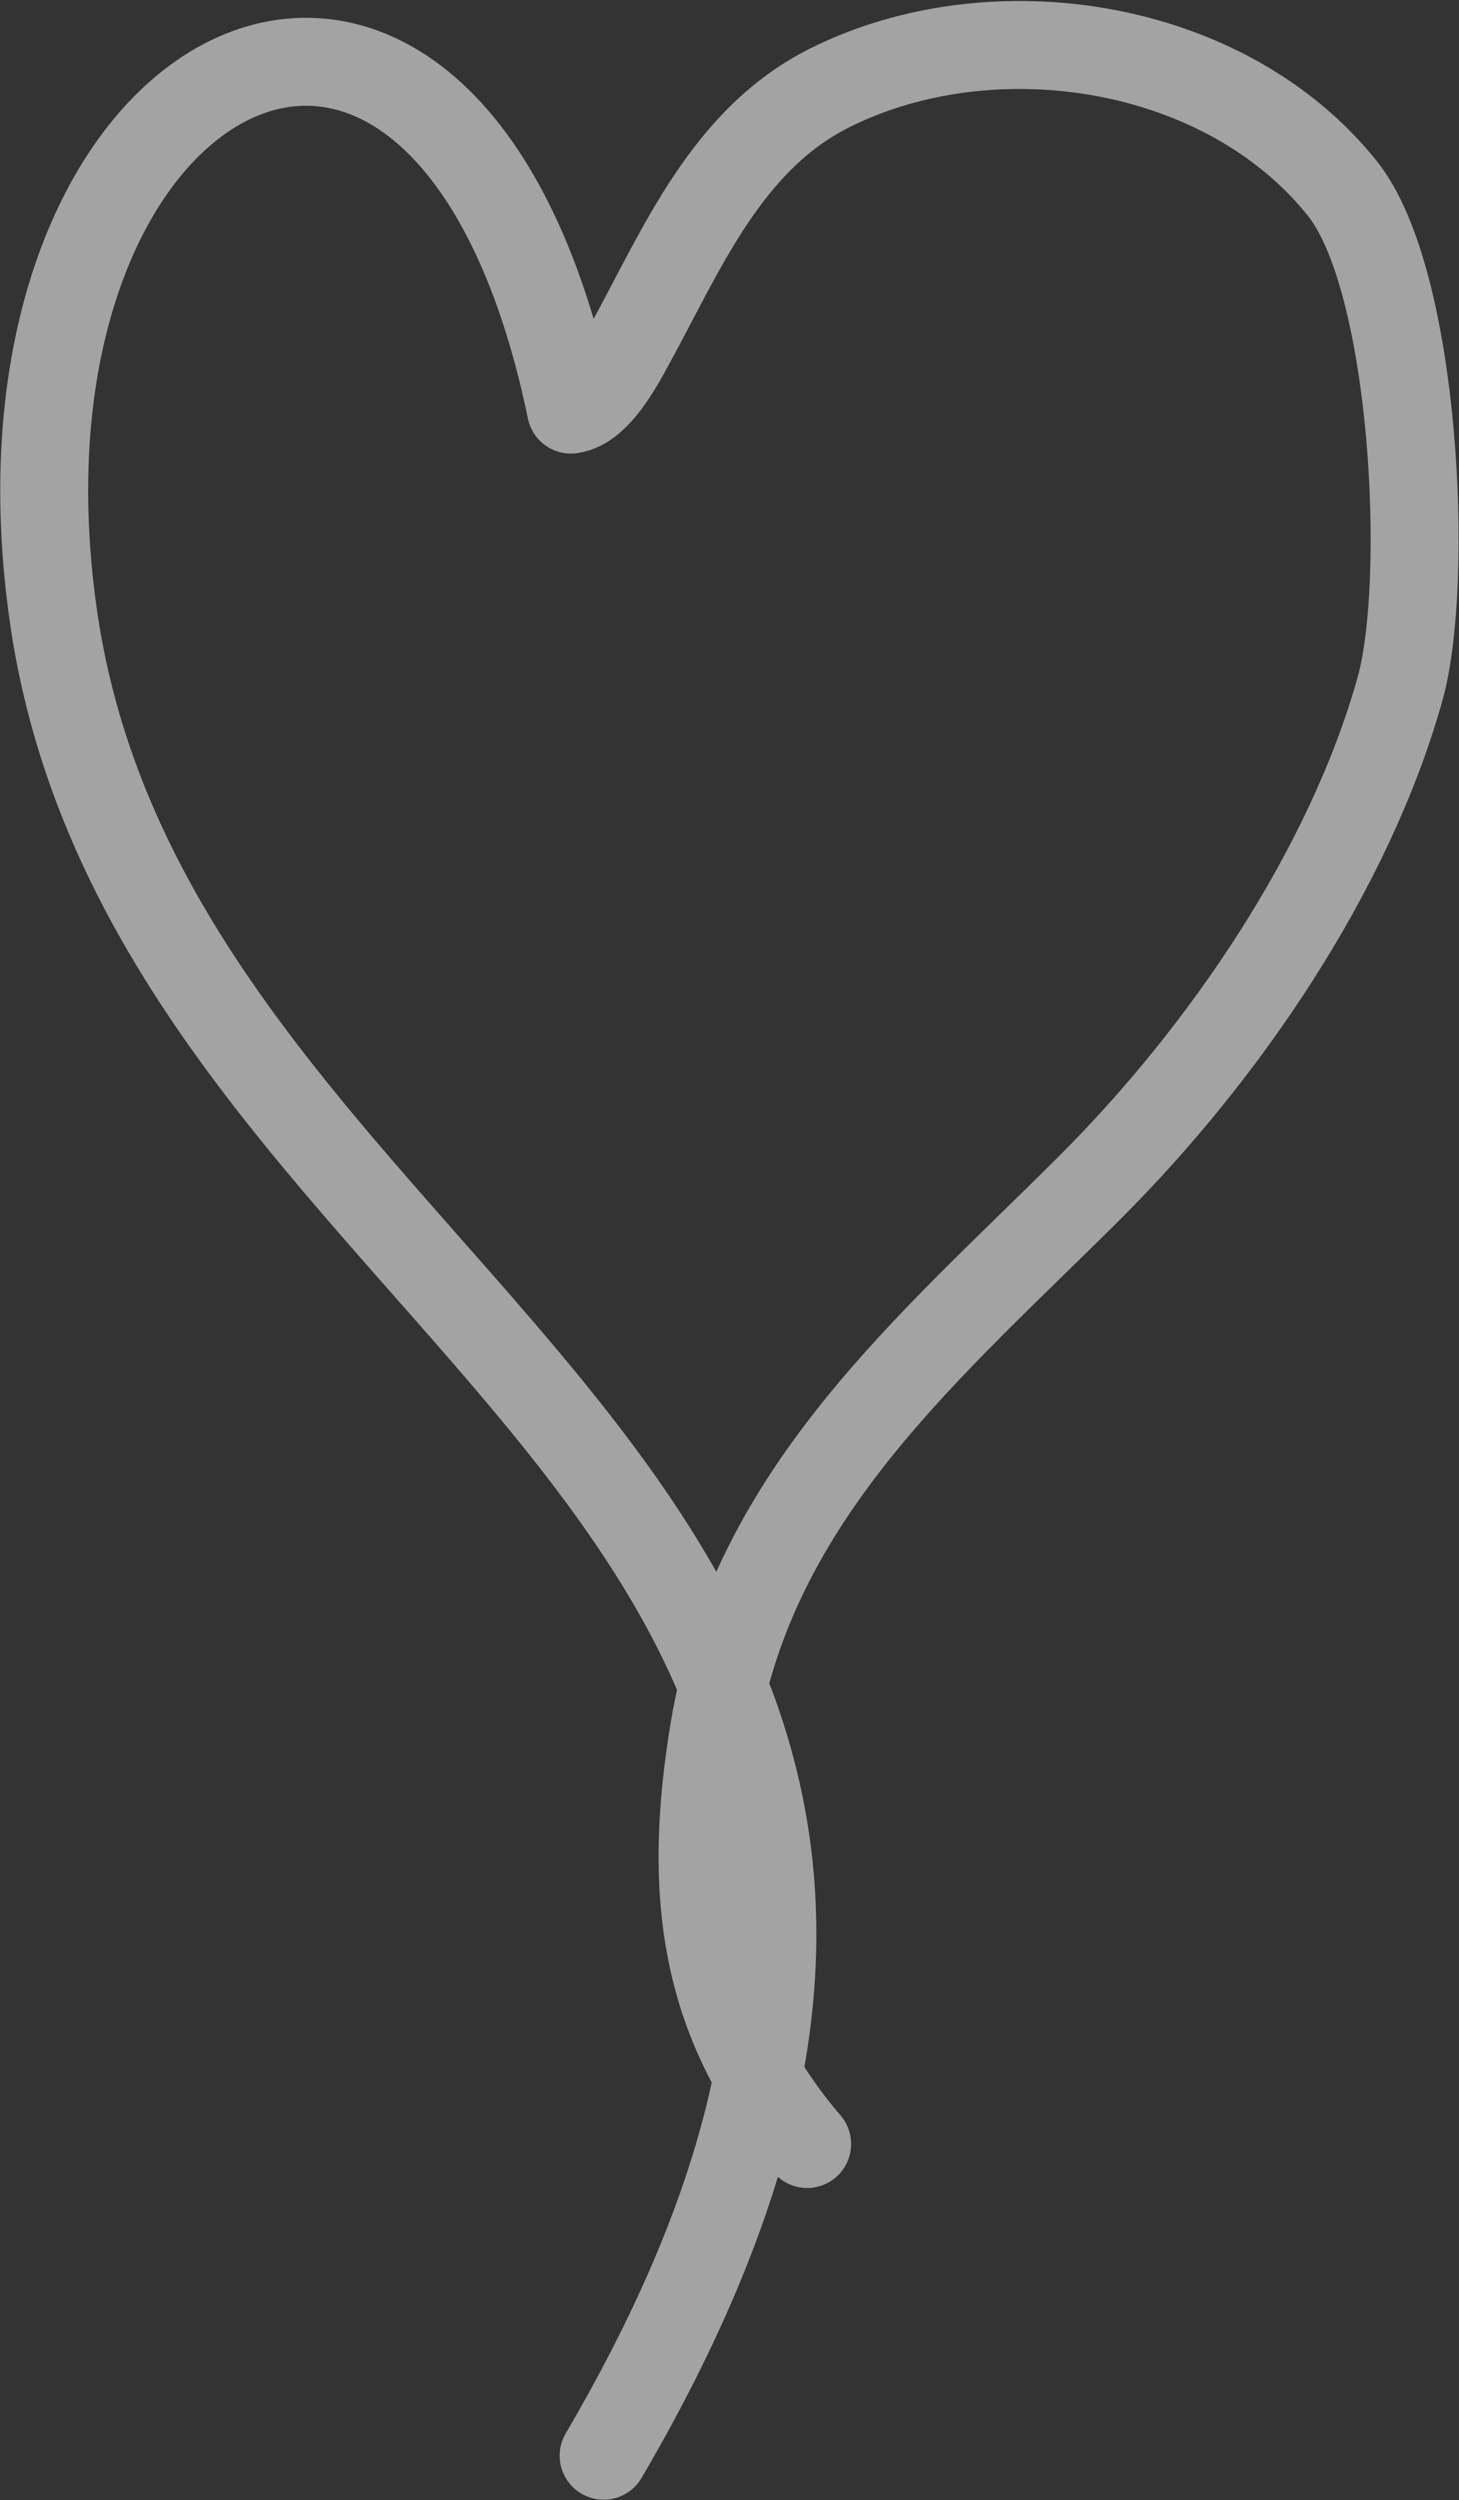 <?xml version="1.0" encoding="UTF-8" standalone="no"?>
<!-- Created with Inkscape (http://www.inkscape.org/) -->

<svg
   xmlns:dc="http://purl.org/dc/elements/1.1/"
   xmlns:cc="http://creativecommons.org/ns#"
   xmlns:rdf="http://www.w3.org/1999/02/22-rdf-syntax-ns#"
   xmlns:svg="http://www.w3.org/2000/svg"
   xmlns="http://www.w3.org/2000/svg"
   xmlns:sodipodi="http://sodipodi.sourceforge.net/DTD/sodipodi-0.dtd"
   xmlns:inkscape="http://www.inkscape.org/namespaces/inkscape"
   width="117.056mm"
   height="200.512mm"
   viewBox="0 0 414.766 710.475"
   id="svg2"
   version="1.1"
   inkscape:version="0.91 r13725"
   sodipodi:docname="heart.svg">
  <rect x="0" y="0" width="414.766" height="710.475" fill="#333333" stroke="none"/>
  <defs
     id="defs4" />
  <sodipodi:namedview
     id="base"
     pagecolor="#ffffff"
     bordercolor="#666666"
     borderopacity="1.0"
     inkscape:pageopacity="0.0"
     inkscape:pageshadow="2"
     inkscape:zoom="1.7020688"
     inkscape:cx="214.16026"
     inkscape:cy="441.07318"
     inkscape:document-units="px"
     inkscape:current-layer="layer1"
     showgrid="false"
     inkscape:window-width="3200"
     inkscape:window-height="1671"
     inkscape:window-x="0"
     inkscape:window-y="55"
     inkscape:window-maximized="1"
     showborder="true"
     fit-margin-top="0"
     fit-margin-left="0"
     fit-margin-right="0"
     fit-margin-bottom="0">
    <inkscape:grid
       type="xygrid"
       id="grid4198"
       originx="-146.974"
       originy="-278.775" />
  </sodipodi:namedview>
  <g
     inkscape:label="Layer 1"
     inkscape:groupmode="layer"
     id="layer1"
     transform="translate(-146.974,-63.112)">
    <path
       style="opacity:0.547;fill:none;fill-rule:evenodd;stroke:#ffffff;stroke-width:25;stroke-linecap:round;stroke-linejoin:round;stroke-miterlimit:4;stroke-dasharray:none;stroke-opacity:1"
       d="M 376.429,672.362 C 346.552,637.506 342.412,600.033 350,554.505 361.235,487.093 412.14,445.222 457.143,400.219 495.041,362.321 530.555,310.381 545,258.791 553.402,228.783 549.47,142.771 528.571,116.648 495.181,74.91 429.129,64.941 382.857,88.076 c -29.126,14.563 -41.818,45.357 -56.429,72.143 -3.475,6.371 -9.745,18.298 -17.143,19.286 C 274.284,10.057 139.216,77.586 162.143,238.076 c 28.978,202.844 315.946,250.74 156.429,522.857"
       id="path4160"
       inkscape:connector-curvature="0" />
  </g>
</svg>
